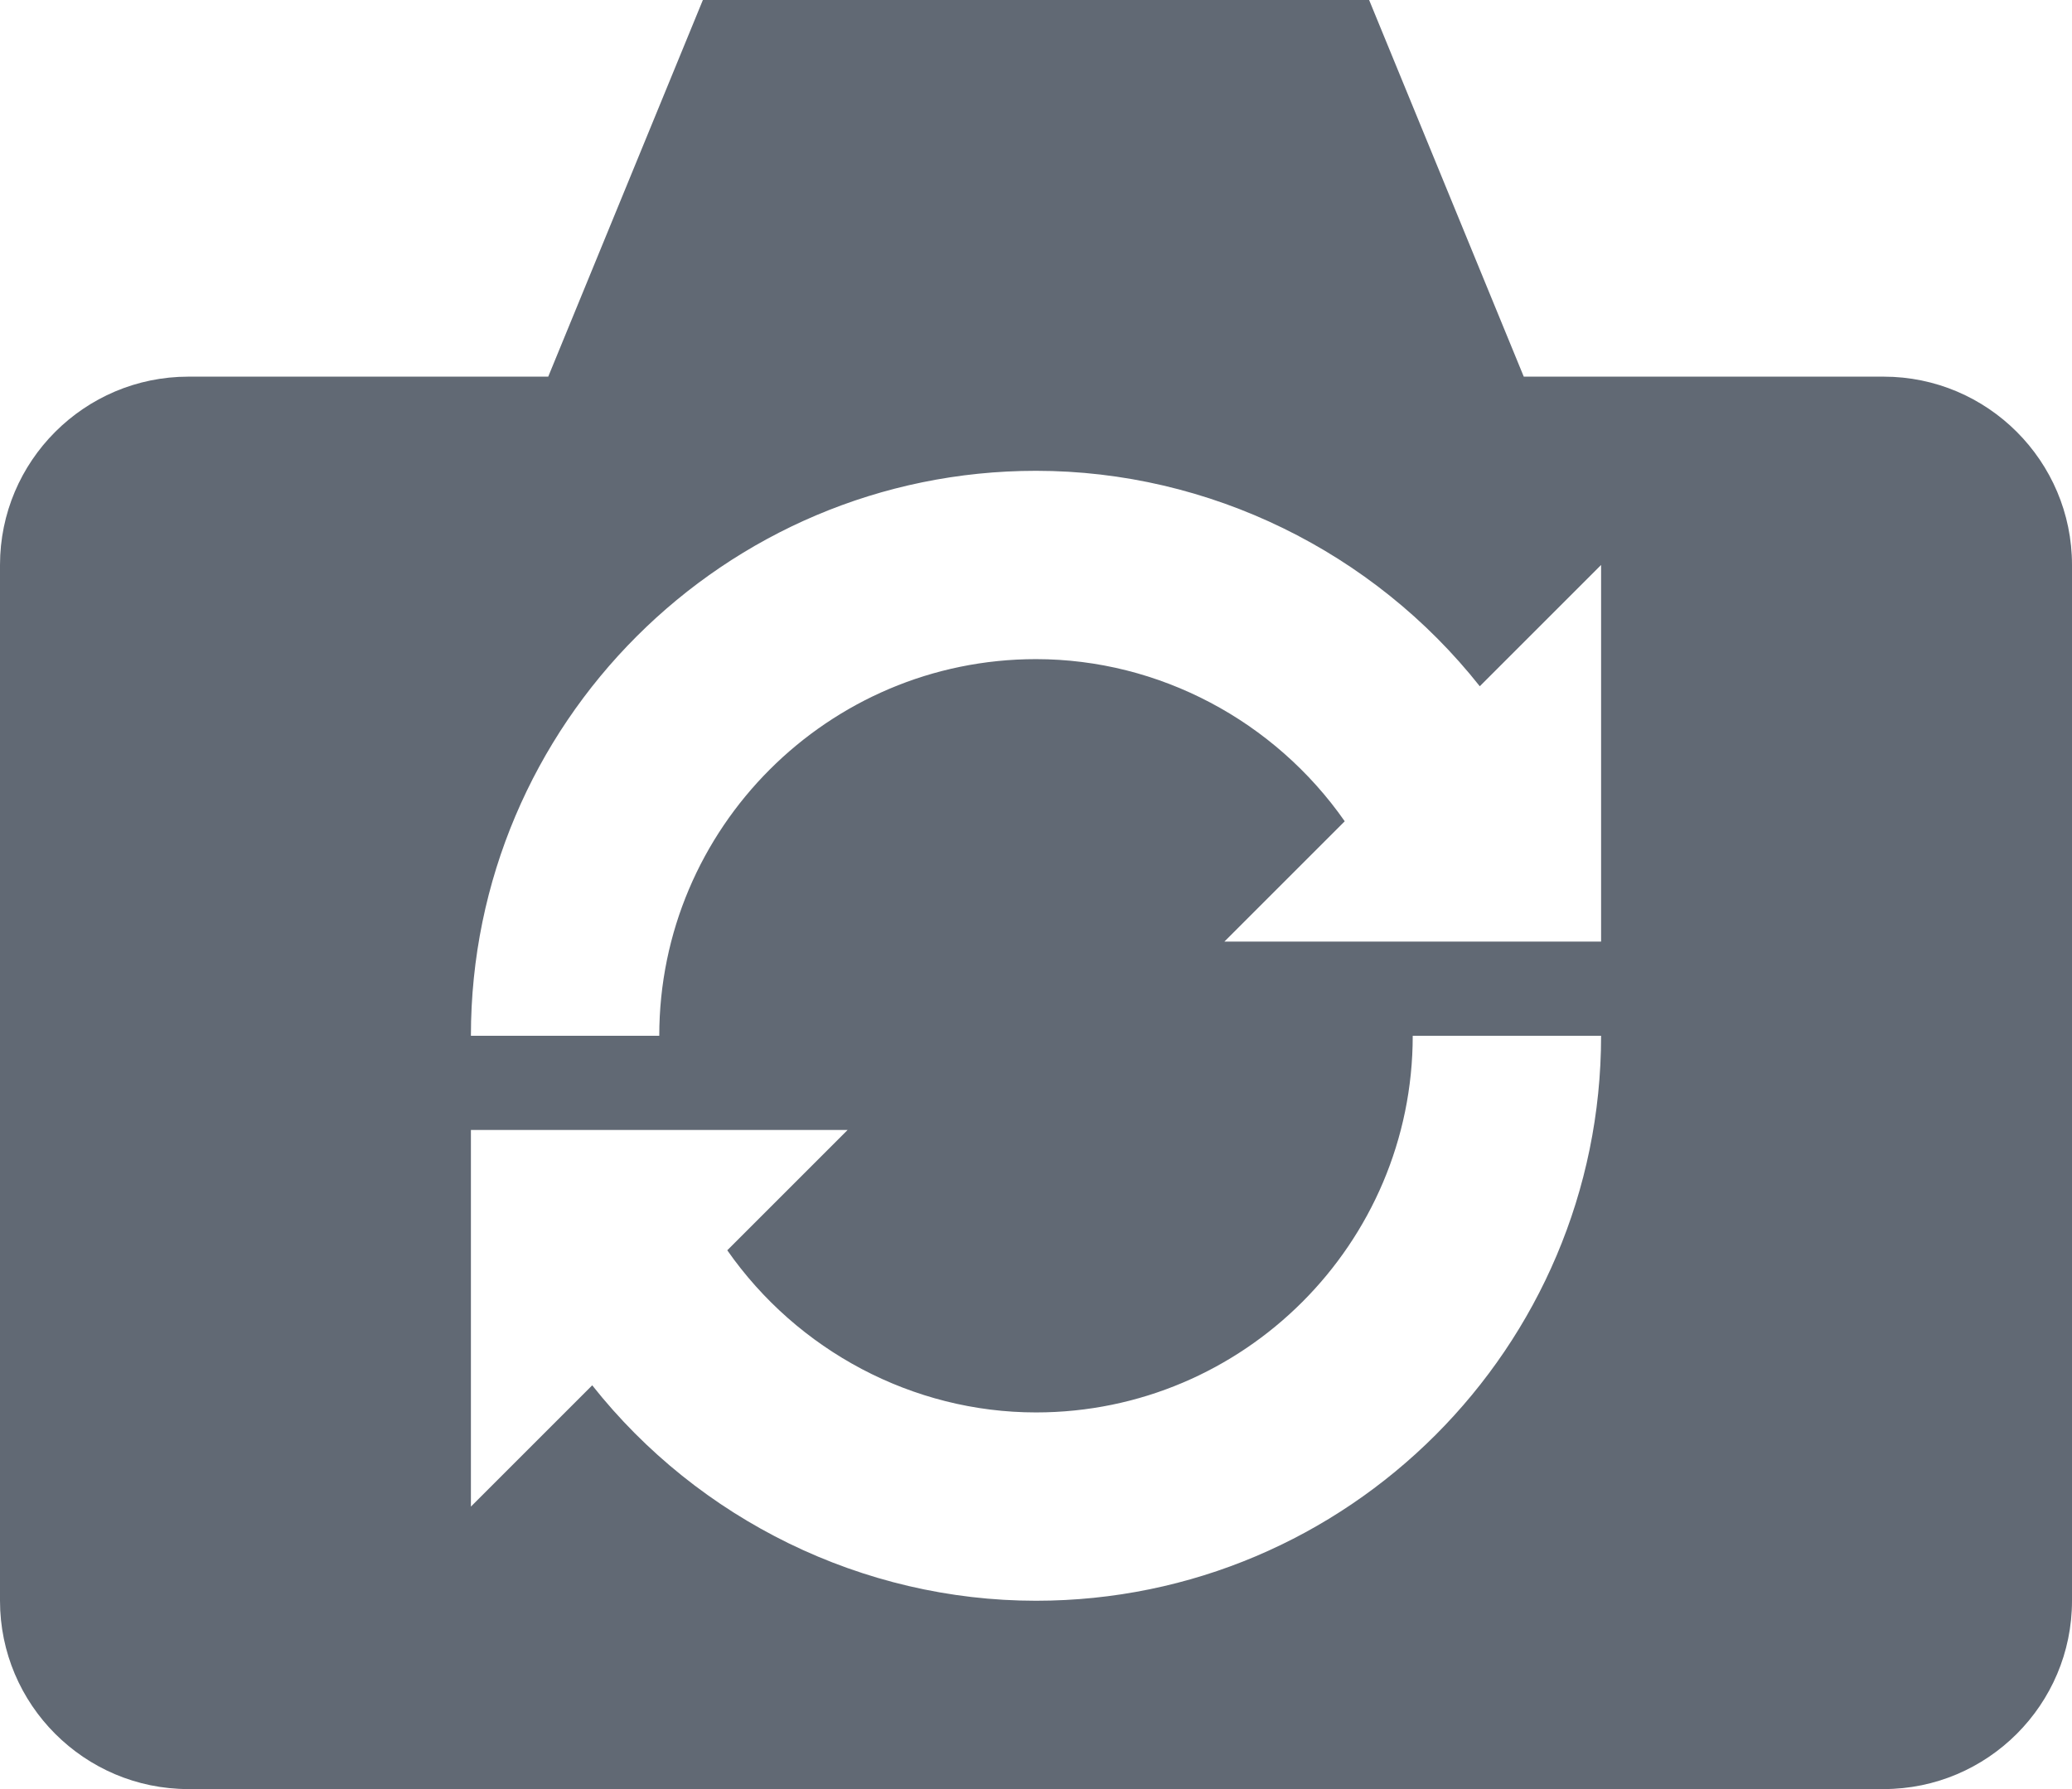 <?xml version="1.0" encoding="UTF-8"?>
<svg width="22px" height="19px" viewBox="0 0 22 19" version="1.1" xmlns="http://www.w3.org/2000/svg" xmlns:xlink="http://www.w3.org/1999/xlink">
    <!-- Generator: Sketch 49.3 (51167) - http://www.bohemiancoding.com/sketch -->
    <title>Glyph/ Reverse Camera</title>
    <desc>Created with Sketch.</desc>
    <defs></defs>
    <g id="Glyph/-Reverse-Camera" stroke="none" stroke-width="1" fill="none" fill-rule="evenodd">
        <path d="M17,10 L13,10 L14.278,8.722 C13.534,7.656 12.308,7 11,7 C8.794,7 7,8.794 7,11 L5,11 C5,7.691 7.691,5 11,5 C12.842,5 14.583,5.861 15.712,7.288 L17,6 L17,10 Z M11,17 C9.158,17 7.417,16.139 6.288,14.712 L5,16 L5,12 L9,12 L7.722,13.278 C8.466,14.344 9.692,15 11,15 C13.206,15 15,13.206 15,11 L17,11 C17,14.309 14.309,17 11,17 Z M20,4 L16.179,4 L14.537,0 L11.985,0 L10.015,0 L7.463,0 L5.821,4 L2,4 C0.897,4 0,4.897 0,6 L0,17 C0,18.103 0.897,19 2,19 L20,19 C21.103,19 22,18.103 22,17 L22,6 C22,4.897 21.103,4 20,4 Z" id="Page-1" fill="#616974"></path>
    </g>
</svg>